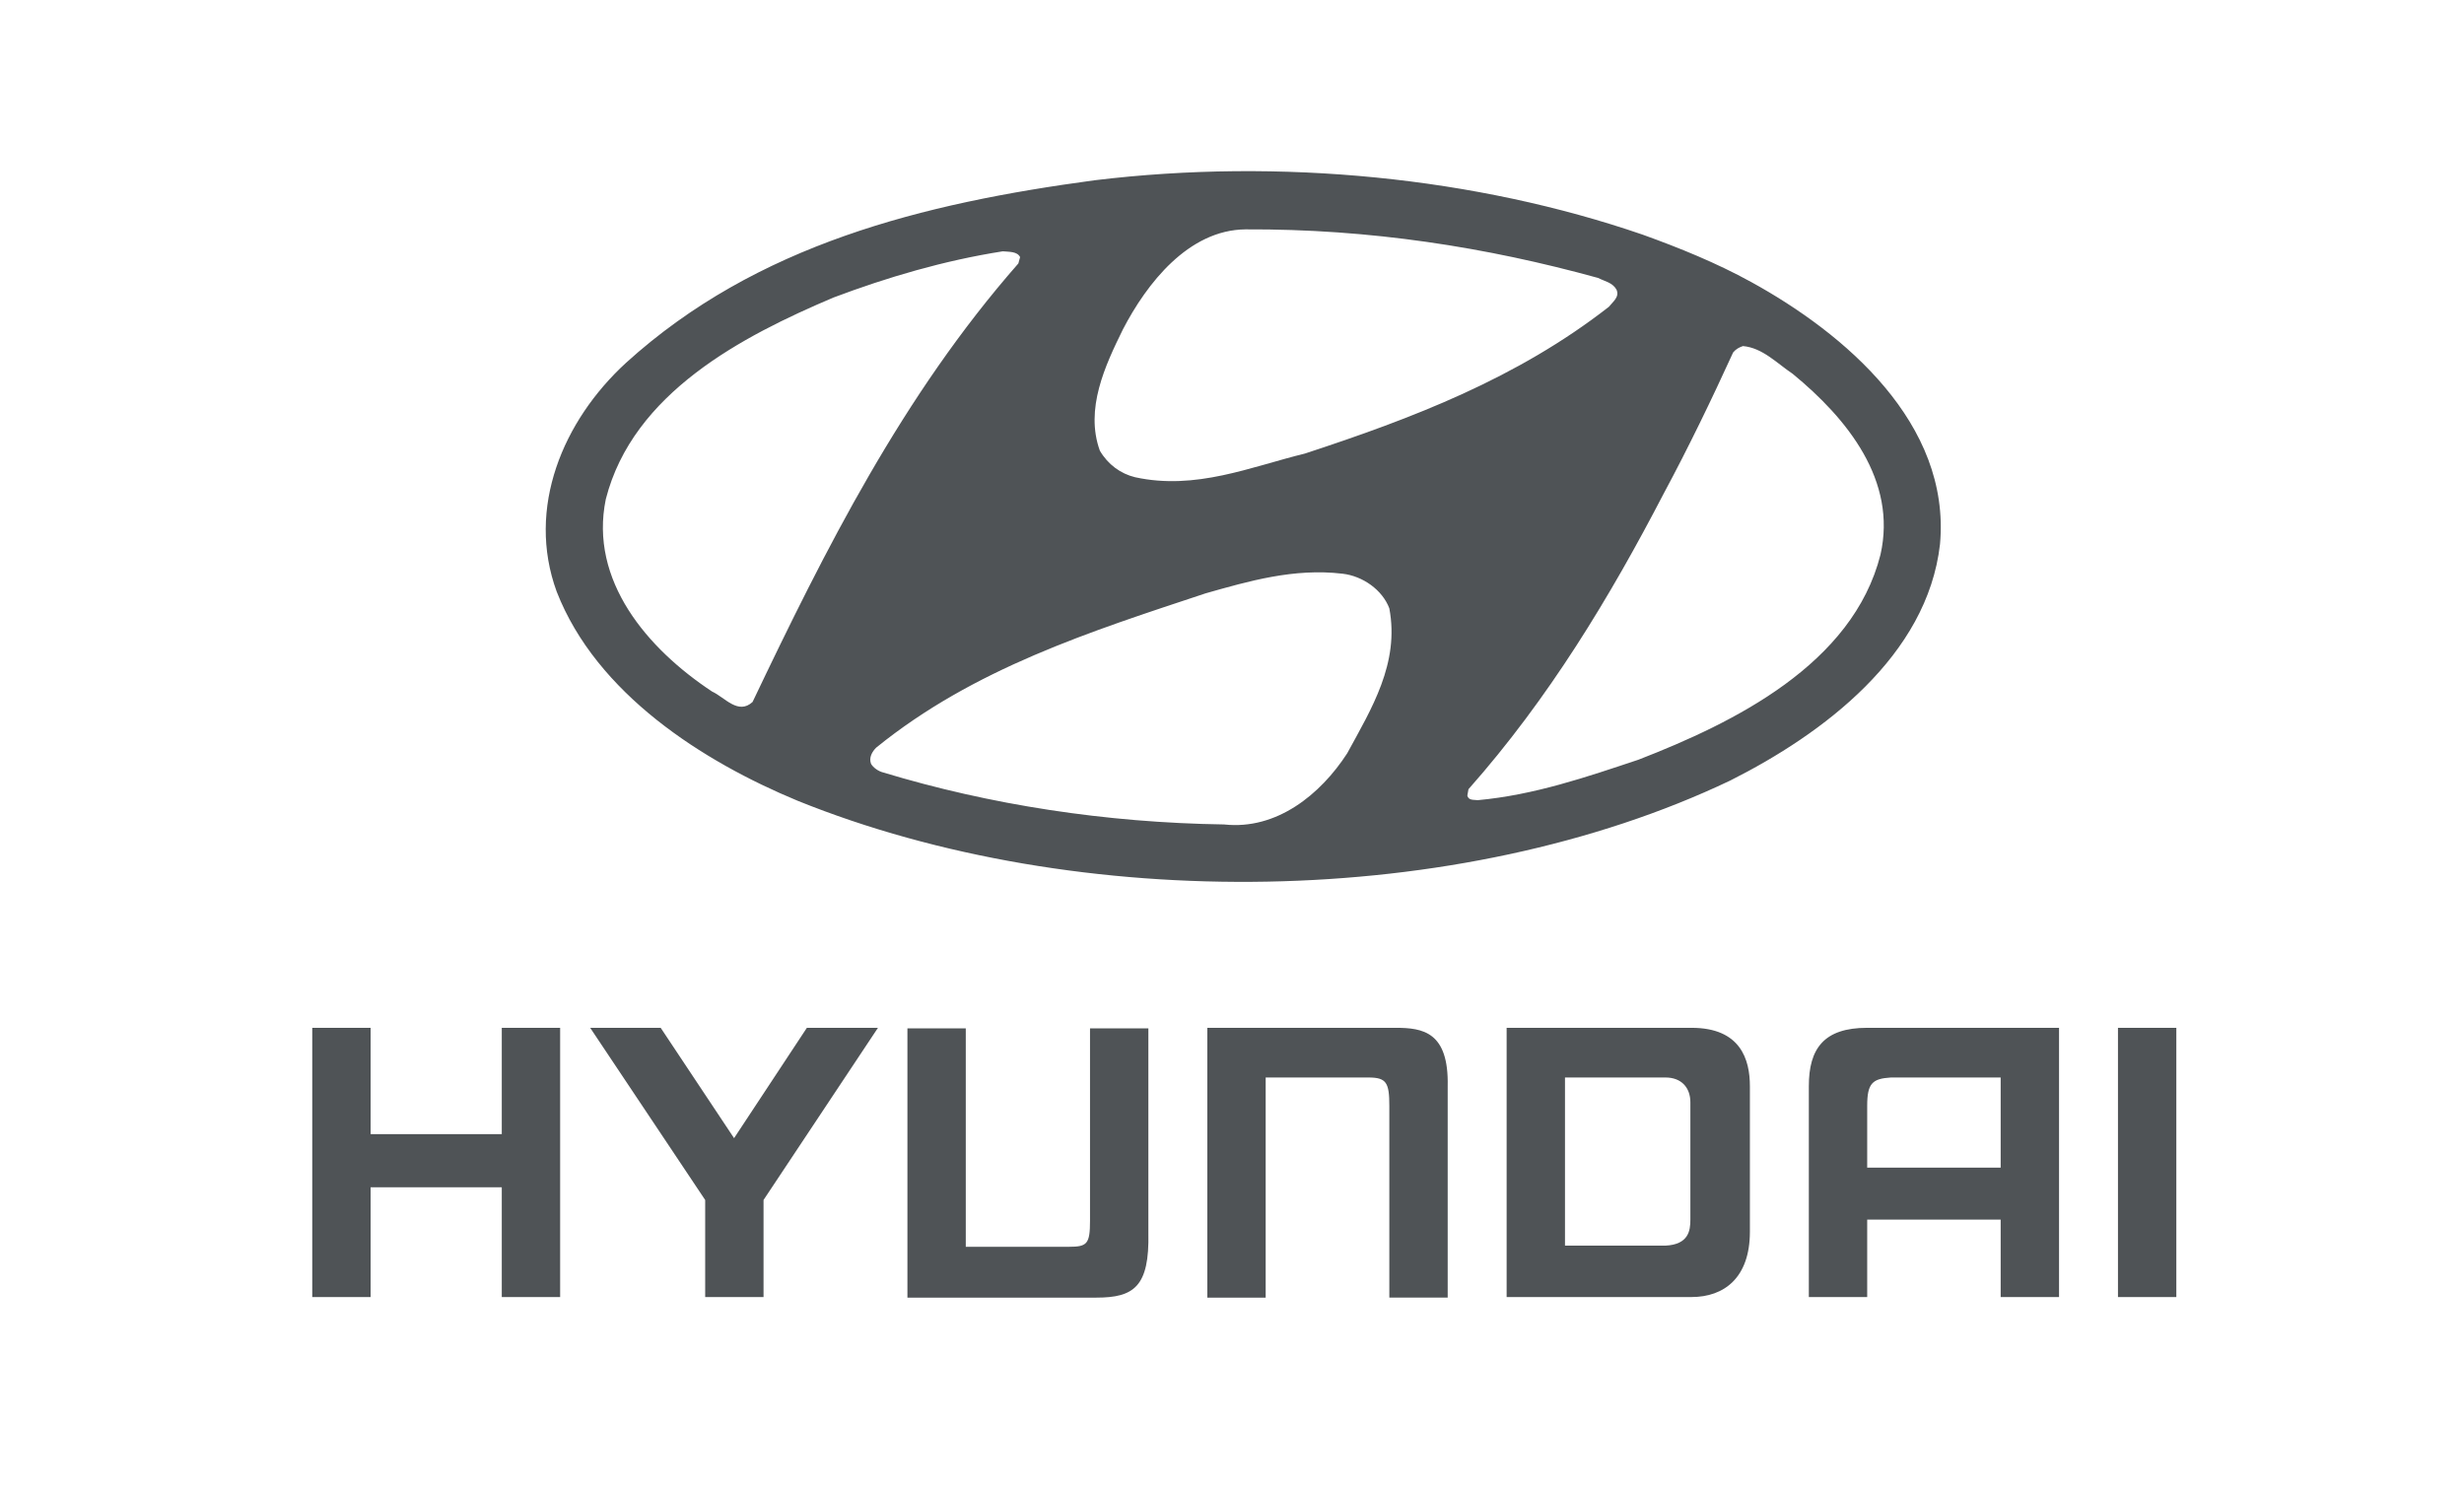 <?xml version="1.0" encoding="utf-8"?>
<svg id="master-artboard" viewBox="0 0 426.423 258.085" version="1.1" xmlns="http://www.w3.org/2000/svg" x="0px" y="0px" style="enable-background:new 0 0 841.9 595.3;" width="426.423px" height="258.085px"><rect id="ee-background" x="0" y="0" width="426.423" height="258.085" style="fill: white; fill-opacity: 0; pointer-events: none;"/>



<g transform="matrix(1, 0, 0, 1, -204.861, 0)">
		<path d="M 212.4 277.1 L 628.3 277.1 L 628.3 565.4 L 212.4 565.4 L 212.4 277.1 Z" class="st5" style="fill-rule: evenodd; clip-rule: evenodd; fill: rgb(79, 83, 86);"/>
		<path class="st6" d="M551.2,480.7h-19c-3.2,0.2-4.1,1-4.1,4.9v10.7h23.1V480.7L551.2,480.7z M561.4,472.1v46.6h-10.1v-13.4h-23.1&#10;&#9;&#9;&#9;v13.4H518v-36.6c0-6.5,2.6-10.1,10.1-10.1H561.4L561.4,472.1z M507.8,482.2v25.2c0,8-4.5,11.3-10.1,11.3h-32v-46.6h32&#10;&#9;&#9;&#9;C506.3,472.1,507.8,477.6,507.8,482.2L507.8,482.2z M497.6,485c0-2.6-1.6-4.3-4.3-4.3h-17.4v29.1h17.4c4-0.2,4.3-2.6,4.3-4.5V485&#10;&#9;&#9;&#9;L497.6,485z M259.1,472.1h10.1v18.4h22.7v-18.4H302v46.6h-10.1v-19h-22.7v19h-10.1V472.1L259.1,472.1z M319.4,472.1l12.7,19.1&#10;&#9;&#9;&#9;l12.6-19.1H357l-19.8,29.8v16.8H327v-16.8l-19.9-29.8H319.4L319.4,472.1z M413.9,472.1h32.7c4.7,0,9.2,0.7,9,10.1v36.6h-10.1&#10;&#9;&#9;&#9;v-33.2c0-4-0.5-4.9-3.6-4.9H424v38.1h-10.1V472.1L413.9,472.1z M581.6,472.1v46.6h-10.1v-46.6H581.6L581.6,472.1z M362,518.7h32.7&#10;&#9;&#9;&#9;c6.5,0,9.2-1.9,9-11.2v-35.4h-10.1v33.3c0,4-0.5,4.5-3.6,4.5h-17.8v-37.8H362V518.7L362,518.7z" style="fill-rule: evenodd; clip-rule: evenodd; fill: rgb(79, 83, 86);"/>
		<path class="st6" d="M445.5,399.5c1.8,9.5-3.1,17.4-7.3,25.1c-4.6,7.1-12.2,13.3-21.3,12.3c-20.5-0.3-40.5-3.4-59-9&#10;&#9;&#9;&#9;c-0.8-0.2-1.7-0.8-2.1-1.5c-0.4-1.1,0.2-2.1,0.9-2.8c16.9-13.7,37.1-20.1,57-26.7c7.4-2.1,15.3-4.4,23.7-3.4&#10;&#9;&#9;&#9;C440.8,393.9,444.3,396.3,445.5,399.5L445.5,399.5z M515.3,358.9c9.5,7.8,18.1,18.5,15.2,31.3c-4.8,19-25.4,29.1-41.9,35.5&#10;&#9;&#9;&#9;c-9,3-18,6.1-27.8,7c-0.6-0.1-1.6,0.1-1.8-0.8l0.2-1.1c13.9-15.7,24.5-33.3,33.8-51.2c4.3-8,8.3-16.3,12-24.4&#10;&#9;&#9;&#9;c0.5-0.6,1.1-0.9,1.7-1.1C510.1,354.4,512.6,357,515.3,358.9L515.3,358.9z M381.6,338.7l-0.3,1.1c-20.1,22.9-33.4,49.5-46,75.9&#10;&#9;&#9;&#9;c-2.5,2.3-4.8-0.8-7-1.8c-11.2-7.4-21.3-19.2-18.4-33.3c4.7-18.4,23.6-28.2,39.4-34.9c9.3-3.5,19.1-6.4,29.3-8&#10;&#9;&#9;&#9;C379.7,337.8,381.1,337.7,381.6,338.7L381.6,338.7z M481.6,342.3c1.1,0.6,2.5,0.8,3.2,2c0.6,1.3-0.6,2.1-1.3,3&#10;&#9;&#9;&#9;c-15.9,12.4-34,19.3-52.6,25.4c-9.4,2.3-18.9,6.4-29.4,4.1c-2.5-0.6-4.7-2.2-6.1-4.6c-2.6-7.2,0.9-14.7,4-21&#10;&#9;&#9;&#9;c4.1-7.9,11.3-17.2,21.2-17.3C442.2,333.7,462.4,337,481.6,342.3L481.6,342.3z M508.1,342.9c16.2,8.9,34.6,24.5,32.7,45.4&#10;&#9;&#9;&#9;c-2.2,19.3-20.2,32.8-36.3,40.9c-47,22.4-112.9,23.1-161.4,3.5c-16.4-6.8-34.8-18.5-41.7-36.2c-5.3-14.5,1.1-29.6,12-39.6&#10;&#9;&#9;&#9;c22.6-20.5,51.4-27.6,81.1-31.6c32.2-3.9,66-0.5,94.8,9.4C495.7,337.1,502.1,339.7,508.1,342.9L508.1,342.9z" style="fill-rule: evenodd; clip-rule: evenodd; fill: rgb(79, 83, 86);"/>
		<path class="st5" d="M551.1,186.5h-19c-3.2,0.2-4.1,1-4.1,4.9v10.7h23.1V186.5L551.1,186.5z M561.2,177.9v46.6h-10.1v-13.4h-23.1&#10;&#9;&#9;&#9;v13.4h-10.1V188c0-6.5,2.6-10.1,10.1-10.1H561.2L561.2,177.9z M507.7,188v25.2c0,8-4.5,11.3-10.1,11.3h-32v-46.6h32&#10;&#9;&#9;&#9;C506.1,177.9,507.7,183.4,507.7,188L507.7,188z M497.4,190.8c0-2.6-1.6-4.3-4.3-4.3h-17.4v29.1l17.4,0c4-0.2,4.3-2.6,4.3-4.5&#10;&#9;&#9;&#9;V190.8L497.4,190.8z M258.9,177.9H269v18.4h22.7v-18.4h10.1v46.6h-10.1v-19H269v19h-10.1V177.9L258.9,177.9z M319.2,177.9&#10;&#9;&#9;&#9;l12.7,19.1l12.6-19.1h12.3L337,207.7v16.8h-10.1v-16.8l-19.9-29.8H319.2L319.2,177.9z M413.7,177.9h32.7c4.7,0,9.2,0.7,9,10.1&#10;&#9;&#9;&#9;v36.6h-10.1v-33.2c0-4-0.5-4.9-3.6-4.9h-17.8v38.1h-10.1V177.9L413.7,177.9z M581.5,177.9v46.6h-10.1v-46.6H581.5L581.5,177.9z&#10;&#9;&#9;&#9; M361.9,224.6h32.7c6.5,0,9.2-1.9,9-11.2v-35.4h-10.1v33.3c0,4-0.5,4.5-3.6,4.5H372v-37.8h-10.1V224.6L361.9,224.6z" style="fill-rule: evenodd; clip-rule: evenodd; fill: rgb(79, 83, 86);"/>
		<path class="st5" d="M445.3,105.3c1.8,9.5-3.1,17.4-7.3,25.1c-4.6,7.1-12.2,13.3-21.3,12.3c-20.5-0.3-40.5-3.4-59-9&#10;&#9;&#9;&#9;c-0.8-0.2-1.7-0.8-2.1-1.5c-0.4-1.1,0.2-2.1,0.9-2.8c16.9-13.7,37.1-20.1,57-26.7c7.4-2.1,15.3-4.4,23.7-3.4&#10;&#9;&#9;&#9;C440.7,99.7,444.1,102.1,445.3,105.3L445.3,105.3z M515.1,64.7c9.5,7.8,18.1,18.5,15.2,31.3c-4.8,19-25.4,29.1-41.9,35.5&#10;&#9;&#9;&#9;c-9,3-18,6.1-27.8,7c-0.6-0.1-1.6,0.1-1.8-0.8l0.2-1.1c13.9-15.7,24.5-33.3,33.8-51.2c4.3-8,8.3-16.3,12-24.4&#10;&#9;&#9;&#9;c0.5-0.6,1.1-0.9,1.7-1.1C509.9,60.2,512.4,62.9,515.1,64.7L515.1,64.7z M381.4,44.5l-0.3,1.1c-20.1,22.9-33.4,49.5-46,75.9&#10;&#9;&#9;&#9;c-2.5,2.3-4.8-0.8-7-1.8c-11.2-7.4-21.3-19.2-18.4-33.3c4.7-18.4,23.6-28.2,39.4-34.9c9.3-3.5,19.1-6.4,29.3-8&#10;&#9;&#9;&#9;C379.5,43.6,380.9,43.5,381.4,44.5L381.4,44.5z M481.4,48.1c1.2,0.6,2.5,0.8,3.2,2c0.6,1.3-0.6,2.1-1.3,3&#10;&#9;&#9;&#9;c-15.9,12.4-34,19.3-52.6,25.4c-9.4,2.3-18.9,6.4-29.4,4.1c-2.5-0.6-4.7-2.2-6.1-4.6c-2.6-7.2,0.9-14.7,4-21&#10;&#9;&#9;&#9;c4.1-7.9,11.3-17.2,21.2-17.3C442,39.6,462.2,42.8,481.4,48.1L481.4,48.1z M507.9,48.8c16.2,8.9,34.6,24.5,32.7,45.4&#10;&#9;&#9;&#9;c-2.2,19.3-20.2,32.8-36.3,40.9c-47,22.4-112.9,23.1-161.4,3.5c-16.4-6.8-34.8-18.5-41.7-36.2c-5.3-14.5,1.1-29.6,12-39.6&#10;&#9;&#9;&#9;c22.6-20.5,51.4-27.6,81.1-31.6c32.2-3.9,66-0.5,94.8,9.4C495.5,42.9,501.9,45.5,507.9,48.8L507.9,48.8z" style="fill-rule: evenodd; clip-rule: evenodd; fill: rgb(79, 83, 86);"/>
	</g>
</svg>